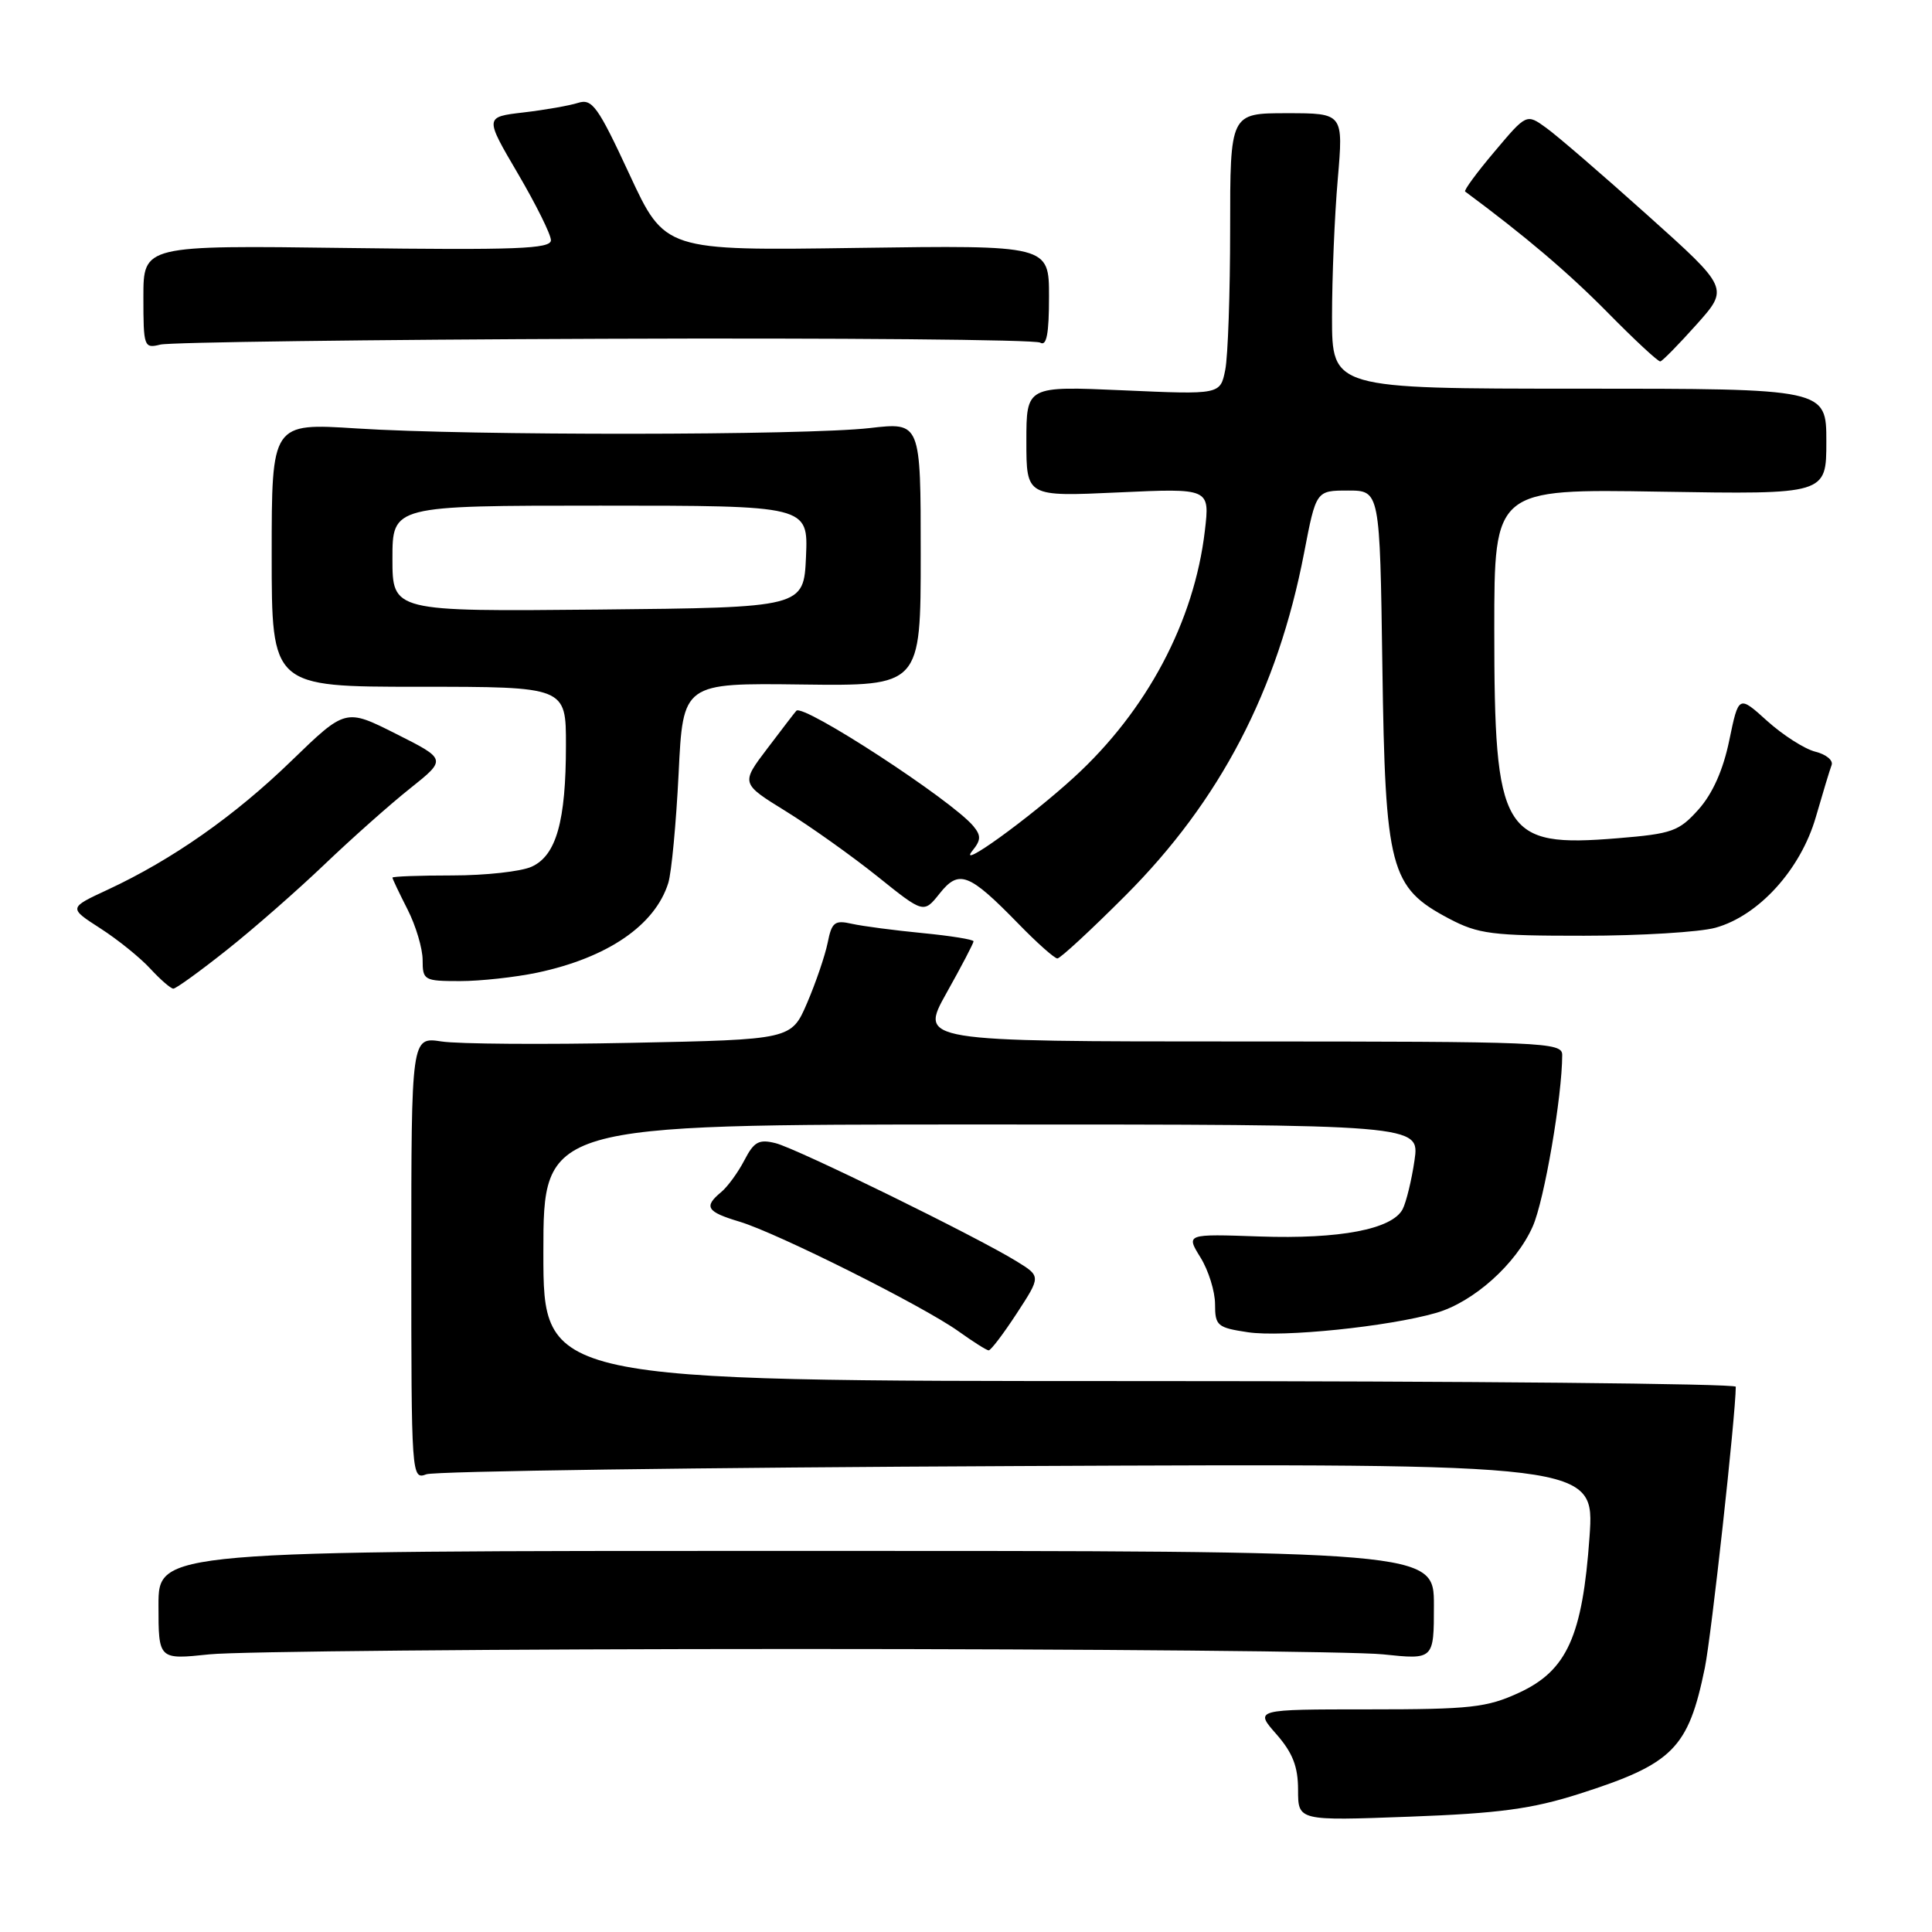 <?xml version="1.0" encoding="UTF-8" standalone="no"?>
<!DOCTYPE svg PUBLIC "-//W3C//DTD SVG 1.1//EN" "http://www.w3.org/Graphics/SVG/1.1/DTD/svg11.dtd" >
<svg xmlns="http://www.w3.org/2000/svg" xmlns:xlink="http://www.w3.org/1999/xlink" version="1.1" viewBox="0 0 256 256">
 <g >
 <path fill="currentColor"
d=" M 209.27 237.69 C 221.69 233.72 223.71 231.69 225.90 221.00 C 226.77 216.74 229.98 187.56 230.00 183.75 C 230.00 183.34 194.45 183.00 151.00 183.00 C 72.00 183.00 72.00 183.00 72.00 166.00 C 72.00 149.00 72.00 149.00 130.06 149.00 C 188.12 149.00 188.12 149.00 187.43 153.75 C 187.05 156.36 186.34 159.27 185.86 160.22 C 184.47 162.88 177.54 164.21 166.89 163.84 C 157.14 163.50 157.14 163.50 159.07 166.62 C 160.13 168.33 161.00 171.12 161.00 172.81 C 161.00 175.67 161.30 175.92 165.36 176.53 C 169.98 177.22 183.94 175.79 190.28 173.97 C 195.24 172.55 200.90 167.49 203.10 162.50 C 204.63 159.05 207.00 145.22 207.00 139.78 C 207.00 138.10 204.55 138.00 164.41 138.00 C 121.83 138.00 121.83 138.00 125.41 131.59 C 127.39 128.06 129.00 124.98 129.00 124.73 C 129.00 124.49 125.96 124.00 122.25 123.64 C 118.54 123.28 114.33 122.73 112.89 122.41 C 110.60 121.89 110.21 122.19 109.67 124.92 C 109.32 126.63 108.10 130.21 106.95 132.89 C 104.86 137.75 104.86 137.75 83.69 138.18 C 72.04 138.42 60.71 138.34 58.51 138.00 C 54.50 137.39 54.50 137.39 54.50 166.75 C 54.50 195.68 54.53 196.09 56.50 195.35 C 57.60 194.94 92.88 194.45 134.90 194.26 C 211.30 193.92 211.30 193.92 210.62 203.64 C 209.69 216.80 207.63 221.36 201.29 224.29 C 197.02 226.26 194.87 226.50 181.37 226.50 C 166.23 226.50 166.23 226.50 169.12 229.78 C 171.29 232.26 172.00 234.08 172.00 237.17 C 172.00 241.27 172.00 241.27 186.75 240.72 C 198.64 240.28 203.00 239.69 209.27 237.69 Z  M 105.50 218.50 C 144.55 218.50 179.54 218.82 183.25 219.21 C 190.00 219.92 190.00 219.92 190.00 212.71 C 190.00 205.50 190.00 205.50 105.50 205.50 C 21.00 205.50 21.00 205.50 21.00 212.71 C 21.00 219.92 21.00 219.92 27.75 219.21 C 31.46 218.82 66.45 218.50 105.50 218.50 Z  M 134.72 174.04 C 137.93 169.12 137.93 169.12 134.72 167.14 C 129.37 163.84 105.60 152.19 102.78 151.48 C 100.56 150.92 99.91 151.28 98.64 153.73 C 97.81 155.33 96.43 157.23 95.57 157.95 C 93.21 159.90 93.62 160.57 98.00 161.88 C 102.99 163.38 122.31 173.05 127.00 176.40 C 128.93 177.78 130.72 178.92 131.00 178.93 C 131.28 178.95 132.95 176.75 134.72 174.04 Z  M 30.05 125.88 C 33.60 123.07 39.42 117.96 43.00 114.54 C 46.58 111.12 51.68 106.58 54.34 104.47 C 59.18 100.61 59.18 100.61 52.48 97.24 C 45.79 93.87 45.79 93.87 38.64 100.79 C 31.10 108.11 22.81 113.92 14.25 117.90 C 9.08 120.30 9.08 120.30 13.29 123.01 C 15.61 124.50 18.59 126.91 19.92 128.36 C 21.26 129.81 22.63 131.00 22.97 131.00 C 23.32 131.00 26.50 128.70 30.05 125.88 Z  M 71.20 128.88 C 80.52 126.90 86.80 122.60 88.55 117.00 C 88.98 115.62 89.59 109.10 89.92 102.50 C 90.50 90.50 90.50 90.50 106.25 90.70 C 122.00 90.90 122.00 90.90 122.00 73.42 C 122.00 55.94 122.00 55.94 115.25 56.72 C 106.74 57.70 62.17 57.74 47.25 56.77 C 36.00 56.05 36.00 56.05 36.00 73.52 C 36.00 91.00 36.00 91.00 55.50 91.00 C 75.00 91.00 75.00 91.00 74.99 98.75 C 74.99 108.82 73.71 113.36 70.45 114.84 C 69.05 115.48 64.33 116.00 59.95 116.00 C 55.58 116.00 52.00 116.13 52.00 116.29 C 52.00 116.45 52.90 118.34 54.00 120.50 C 55.10 122.66 56.00 125.68 56.00 127.21 C 56.00 129.89 56.20 130.00 60.95 130.00 C 63.67 130.00 68.29 129.49 71.20 128.88 Z  M 149.15 118.64 C 161.68 106.09 169.29 91.49 172.80 73.26 C 174.39 65.00 174.39 65.00 178.62 65.00 C 182.84 65.00 182.84 65.00 183.17 88.25 C 183.55 115.21 184.18 117.58 191.98 121.71 C 195.89 123.77 197.66 124.00 209.91 123.99 C 217.38 123.99 225.22 123.51 227.31 122.93 C 233.04 121.34 238.59 115.22 240.60 108.29 C 241.52 105.11 242.46 101.99 242.70 101.37 C 242.93 100.75 241.96 99.95 240.53 99.60 C 239.11 99.24 236.25 97.41 234.16 95.53 C 230.38 92.11 230.38 92.11 229.14 98.09 C 228.33 102.03 226.93 105.16 225.07 107.25 C 222.47 110.16 221.56 110.48 214.36 111.07 C 199.06 112.33 198.00 110.53 198.00 83.37 C 198.00 64.78 198.00 64.78 220.00 65.15 C 242.00 65.51 242.00 65.51 242.00 58.51 C 242.00 51.50 242.00 51.50 209.25 51.50 C 176.50 51.50 176.50 51.50 176.50 42.00 C 176.50 36.77 176.84 28.56 177.26 23.75 C 178.01 15.00 178.01 15.00 170.51 15.00 C 163.00 15.00 163.00 15.00 163.00 30.37 C 163.00 38.83 162.71 47.22 162.35 49.02 C 161.69 52.29 161.69 52.29 148.85 51.72 C 136.00 51.15 136.00 51.15 136.00 58.48 C 136.00 65.81 136.00 65.81 148.16 65.25 C 160.31 64.69 160.31 64.69 159.65 70.33 C 158.24 82.36 151.96 94.18 142.31 103.00 C 136.33 108.47 126.63 115.46 128.87 112.70 C 129.99 111.31 130.01 110.72 128.97 109.46 C 126.13 106.04 106.42 93.19 105.52 94.18 C 105.35 94.35 103.63 96.60 101.69 99.16 C 98.16 103.81 98.16 103.81 104.12 107.49 C 107.40 109.52 112.85 113.40 116.24 116.11 C 122.39 121.05 122.39 121.05 124.51 118.39 C 127.07 115.17 128.39 115.68 134.96 122.42 C 137.41 124.94 139.73 127.00 140.11 127.00 C 140.49 127.00 144.56 123.24 149.15 118.64 Z  M 224.80 43.00 C 229.10 38.19 229.10 38.19 218.30 28.51 C 212.36 23.18 206.32 17.97 204.88 16.94 C 202.27 15.05 202.27 15.05 198.03 20.09 C 195.69 22.85 193.94 25.24 194.14 25.38 C 202.08 31.26 207.78 36.10 213.00 41.39 C 216.57 45.02 219.72 47.95 220.00 47.89 C 220.28 47.84 222.44 45.64 224.80 43.00 Z  M 80.08 44.89 C 111.20 44.77 137.19 45.00 137.83 45.40 C 138.68 45.92 139.00 44.25 139.00 39.30 C 139.00 32.49 139.00 32.49 113.55 32.85 C 88.10 33.22 88.10 33.22 83.40 23.09 C 79.22 14.08 78.46 13.04 76.60 13.63 C 75.44 14.00 72.19 14.57 69.36 14.90 C 64.22 15.50 64.22 15.50 68.61 22.98 C 71.02 27.09 73.00 31.07 73.00 31.83 C 73.00 32.98 68.47 33.15 46.00 32.86 C 19.00 32.50 19.00 32.50 19.00 39.36 C 19.00 45.97 19.08 46.20 21.25 45.66 C 22.49 45.35 48.96 45.00 80.08 44.89 Z  M 52.00 74.02 C 52.00 67.00 52.00 67.00 79.55 67.00 C 107.09 67.00 107.09 67.00 106.80 73.75 C 106.50 80.50 106.50 80.50 79.25 80.77 C 52.00 81.03 52.00 81.03 52.00 74.02 Z "/>
</g>
</svg>
